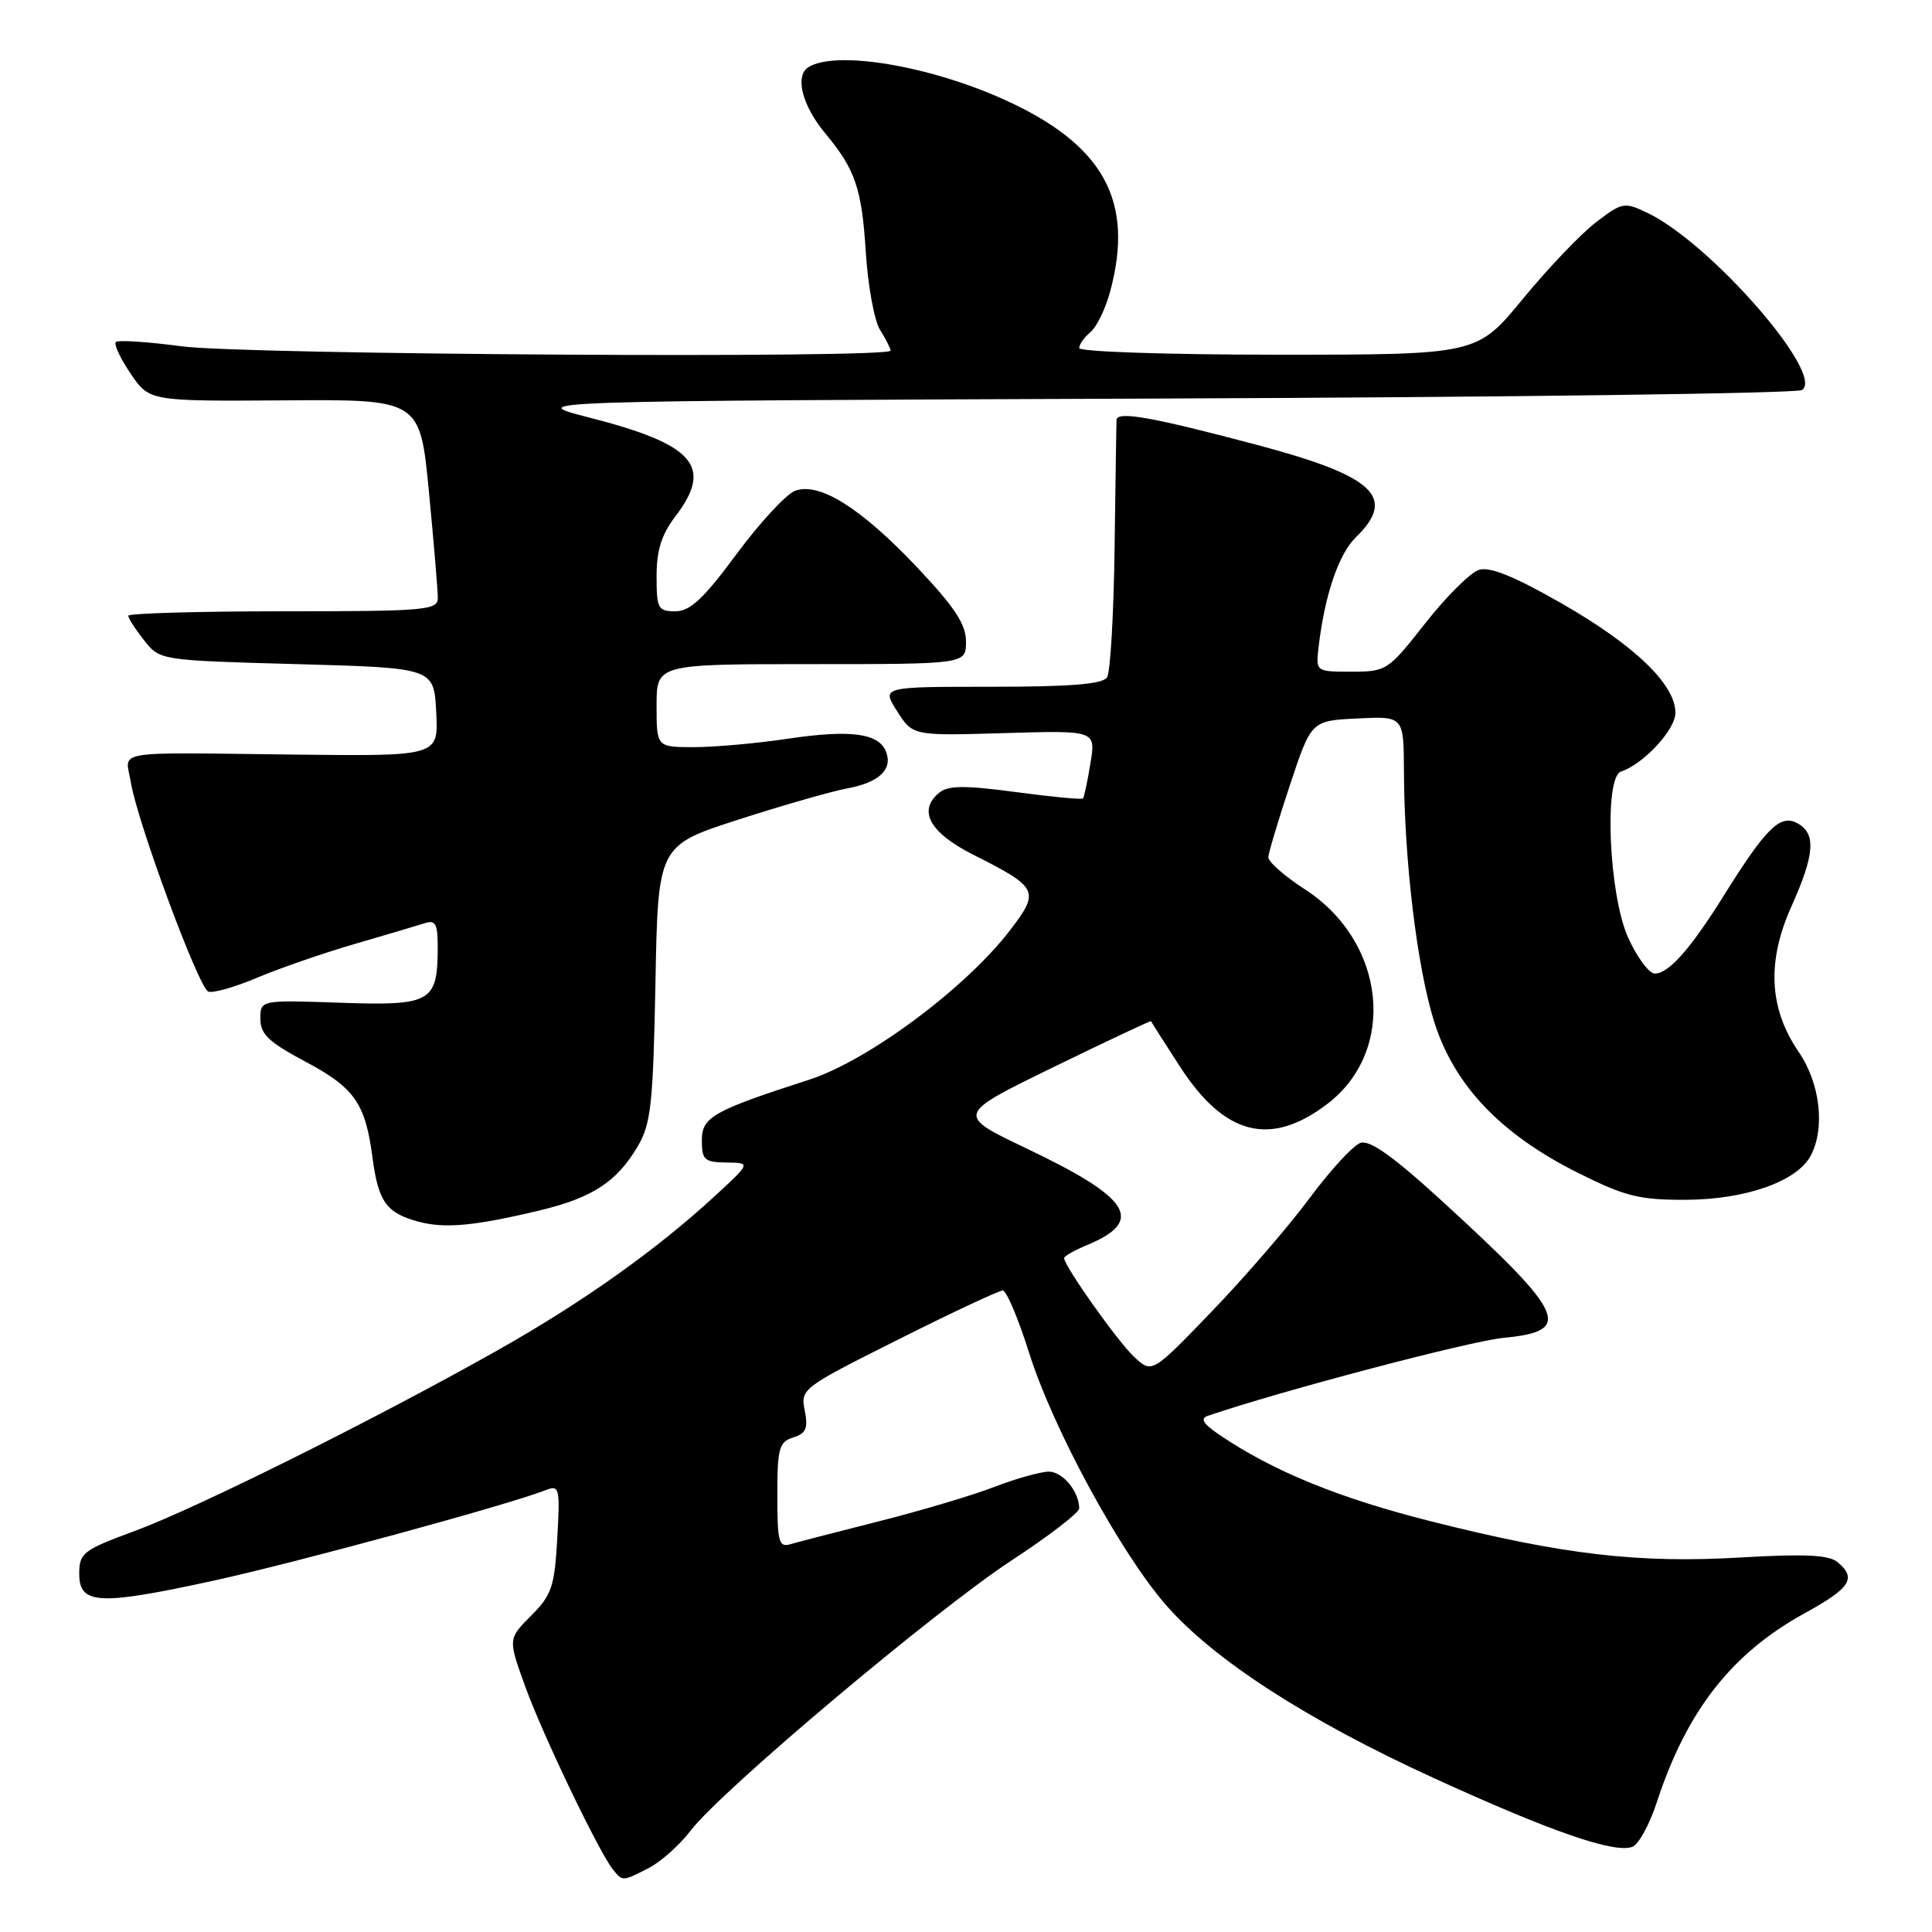 <?xml version="1.0" encoding="UTF-8" standalone="no"?>
<!DOCTYPE svg PUBLIC "-//W3C//DTD SVG 1.1//EN" "http://www.w3.org/Graphics/SVG/1.1/DTD/svg11.dtd" >
<svg xmlns="http://www.w3.org/2000/svg" xmlns:xlink="http://www.w3.org/1999/xlink" version="1.1" viewBox="0 0 256 256">
 <g >
 <path fill="currentColor"
d=" M 86.00 247.50 C 87.59 246.68 90.08 244.45 91.53 242.55 C 95.55 237.27 123.99 213.34 134.06 206.75 C 138.98 203.53 143.00 200.44 143.00 199.88 C 143.00 197.65 140.82 195.00 138.98 195.00 C 137.90 195.00 134.65 195.91 131.76 197.02 C 128.87 198.14 122.00 200.18 116.50 201.57 C 111.00 202.96 105.71 204.33 104.75 204.61 C 103.20 205.08 103.00 204.33 103.00 198.13 C 103.00 191.90 103.23 191.06 105.10 190.47 C 106.81 189.93 107.10 189.25 106.63 186.89 C 106.06 184.04 106.27 183.88 119.01 177.50 C 126.14 173.92 132.37 171.00 132.87 171.00 C 133.36 171.00 134.93 174.71 136.36 179.25 C 139.52 189.29 148.49 205.81 154.53 212.71 C 160.87 219.96 173.25 227.95 190.00 235.61 C 205.57 242.73 213.94 245.62 216.31 244.71 C 217.12 244.40 218.58 241.75 219.53 238.82 C 223.51 226.67 229.43 219.10 239.13 213.76 C 245.23 210.41 246.05 209.12 243.47 206.98 C 242.33 206.03 239.13 205.88 230.72 206.37 C 217.13 207.17 207.21 206.02 189.68 201.60 C 177.40 198.51 168.68 194.94 161.55 190.10 C 159.41 188.65 158.99 187.96 160.05 187.60 C 169.80 184.28 194.80 177.69 199.25 177.27 C 208.44 176.39 207.49 174.21 191.61 159.63 C 184.72 153.30 181.55 151.02 180.27 151.44 C 179.30 151.77 176.26 155.07 173.52 158.77 C 170.78 162.47 164.96 169.21 160.59 173.75 C 152.64 182.01 152.64 182.01 150.27 179.78 C 148.07 177.72 141.00 167.74 141.00 166.70 C 141.00 166.45 142.34 165.69 143.97 165.01 C 151.74 161.79 149.88 158.78 136.07 152.20 C 126.65 147.71 126.65 147.71 139.55 141.42 C 146.65 137.96 152.49 135.21 152.52 135.31 C 152.55 135.42 154.27 138.12 156.35 141.33 C 162.27 150.47 168.34 152.01 175.86 146.29 C 185.15 139.22 183.66 124.81 172.92 117.85 C 170.21 116.10 168.03 114.18 168.06 113.58 C 168.09 112.99 169.38 108.67 170.93 104.00 C 173.75 95.50 173.75 95.50 179.88 95.20 C 186.00 94.90 186.00 94.90 186.03 102.20 C 186.07 113.98 187.75 127.99 189.99 135.24 C 192.62 143.74 198.79 150.26 209.09 155.41 C 215.34 158.53 217.19 159.00 223.38 158.98 C 231.29 158.95 238.10 156.55 239.92 153.15 C 241.87 149.50 241.19 143.56 238.34 139.39 C 234.40 133.63 234.09 127.42 237.37 120.11 C 240.48 113.18 240.67 110.43 238.14 109.07 C 235.88 107.87 234.03 109.69 228.52 118.50 C 224.02 125.72 221.13 129.00 219.27 129.00 C 218.51 129.00 216.92 126.86 215.74 124.25 C 213.18 118.60 212.51 103.00 214.79 102.24 C 217.79 101.24 222.00 96.69 222.00 94.45 C 222.00 90.69 216.59 85.49 206.93 79.96 C 200.66 76.37 197.41 75.05 195.96 75.51 C 194.83 75.87 191.63 79.05 188.86 82.58 C 183.93 88.86 183.71 89.00 179.08 89.00 C 174.35 89.00 174.35 89.00 174.72 85.75 C 175.51 78.93 177.37 73.42 179.64 71.21 C 185.13 65.88 182.13 63.08 166.48 58.93 C 152.63 55.25 148.02 54.44 147.95 55.64 C 147.92 56.11 147.81 63.70 147.69 72.50 C 147.58 81.30 147.13 89.06 146.69 89.75 C 146.10 90.66 141.88 91.00 131.34 91.00 C 116.80 91.00 116.80 91.00 118.88 94.25 C 120.95 97.50 120.95 97.50 133.08 97.14 C 145.21 96.78 145.21 96.78 144.49 101.14 C 144.10 103.54 143.65 105.64 143.50 105.80 C 143.35 105.97 139.34 105.59 134.58 104.95 C 127.74 104.04 125.62 104.07 124.42 105.06 C 121.58 107.43 123.20 110.34 128.97 113.26 C 137.59 117.60 137.81 118.06 133.87 123.22 C 127.99 130.91 115.05 140.54 107.18 143.08 C 94.48 147.18 93.00 148.02 93.00 151.07 C 93.00 153.70 93.33 154.00 96.25 154.04 C 99.50 154.08 99.50 154.08 94.70 158.50 C 86.93 165.65 77.22 172.55 66.00 178.88 C 49.99 187.92 26.14 199.80 17.89 202.85 C 10.98 205.40 10.50 205.77 10.50 208.54 C 10.50 212.63 13.08 212.76 28.24 209.46 C 39.16 207.08 67.46 199.37 72.37 197.43 C 74.12 196.74 74.22 197.18 73.84 203.86 C 73.48 210.26 73.10 211.36 70.37 214.09 C 67.31 217.16 67.31 217.16 69.62 223.54 C 71.96 229.99 79.38 245.44 81.24 247.75 C 82.50 249.31 82.49 249.31 86.00 247.50 Z  M 71.50 160.39 C 78.49 158.72 81.73 156.60 84.50 151.90 C 86.26 148.91 86.54 146.32 86.85 130.27 C 87.19 112.04 87.19 112.04 97.85 108.60 C 103.71 106.71 110.17 104.86 112.21 104.48 C 116.48 103.69 118.31 101.97 117.41 99.62 C 116.46 97.15 112.73 96.65 104.43 97.88 C 100.30 98.50 94.69 99.00 91.96 99.00 C 87.00 99.00 87.00 99.00 87.00 93.50 C 87.00 88.00 87.00 88.00 107.50 88.00 C 128.00 88.00 128.00 88.00 128.00 85.02 C 128.00 82.73 126.52 80.47 121.61 75.27 C 114.12 67.32 108.54 63.82 105.34 65.04 C 104.15 65.50 100.66 69.28 97.58 73.44 C 93.22 79.34 91.44 81.00 89.49 81.00 C 87.19 81.00 87.00 80.64 87.00 76.34 C 87.00 72.92 87.66 70.82 89.50 68.41 C 94.55 61.79 92.02 58.89 78.05 55.32 C 69.50 53.13 69.50 53.13 153.50 52.81 C 199.70 52.64 238.07 52.13 238.77 51.68 C 241.89 49.66 226.67 32.22 218.30 28.21 C 215.23 26.74 214.96 26.79 211.48 29.45 C 209.48 30.97 205.12 35.55 201.78 39.61 C 195.71 47.00 195.71 47.00 169.36 47.00 C 154.86 47.00 143.00 46.61 143.00 46.12 C 143.00 45.64 143.67 44.69 144.49 44.01 C 145.31 43.32 146.49 40.91 147.10 38.63 C 150.36 26.60 146.22 19.13 133.00 13.17 C 123.01 8.67 110.70 6.64 107.11 8.91 C 105.29 10.06 106.29 14.00 109.35 17.67 C 113.33 22.46 114.19 24.96 114.72 33.38 C 115.00 37.84 115.85 42.50 116.61 43.71 C 117.38 44.93 118.00 46.17 118.00 46.46 C 118.00 47.52 32.34 47.00 24.10 45.89 C 19.58 45.29 15.64 45.03 15.35 45.32 C 15.06 45.61 15.94 47.49 17.31 49.51 C 19.80 53.17 19.80 53.17 37.73 53.05 C 55.66 52.92 55.66 52.92 56.84 65.21 C 57.49 71.97 58.02 78.29 58.01 79.25 C 58.00 80.86 56.35 81.00 37.50 81.00 C 26.22 81.00 17.00 81.27 17.00 81.59 C 17.00 81.92 17.94 83.38 19.09 84.84 C 21.18 87.50 21.18 87.50 39.34 88.00 C 57.50 88.50 57.50 88.50 57.80 94.35 C 58.11 100.20 58.11 100.20 39.30 99.99 C 14.29 99.70 16.63 99.32 17.33 103.63 C 18.19 108.93 26.31 130.87 27.60 131.39 C 28.21 131.63 31.13 130.80 34.10 129.54 C 37.07 128.29 42.88 126.28 47.00 125.08 C 51.12 123.88 55.29 122.65 56.25 122.34 C 57.70 121.86 58.00 122.39 58.00 125.45 C 58.00 132.81 57.18 133.28 45.15 132.87 C 34.50 132.50 34.50 132.50 34.50 135.00 C 34.50 137.03 35.61 138.09 40.41 140.64 C 46.97 144.12 48.42 146.19 49.36 153.40 C 50.12 159.21 51.20 160.72 55.38 161.86 C 58.90 162.82 62.79 162.47 71.50 160.39 Z "/>
</g>
</svg>